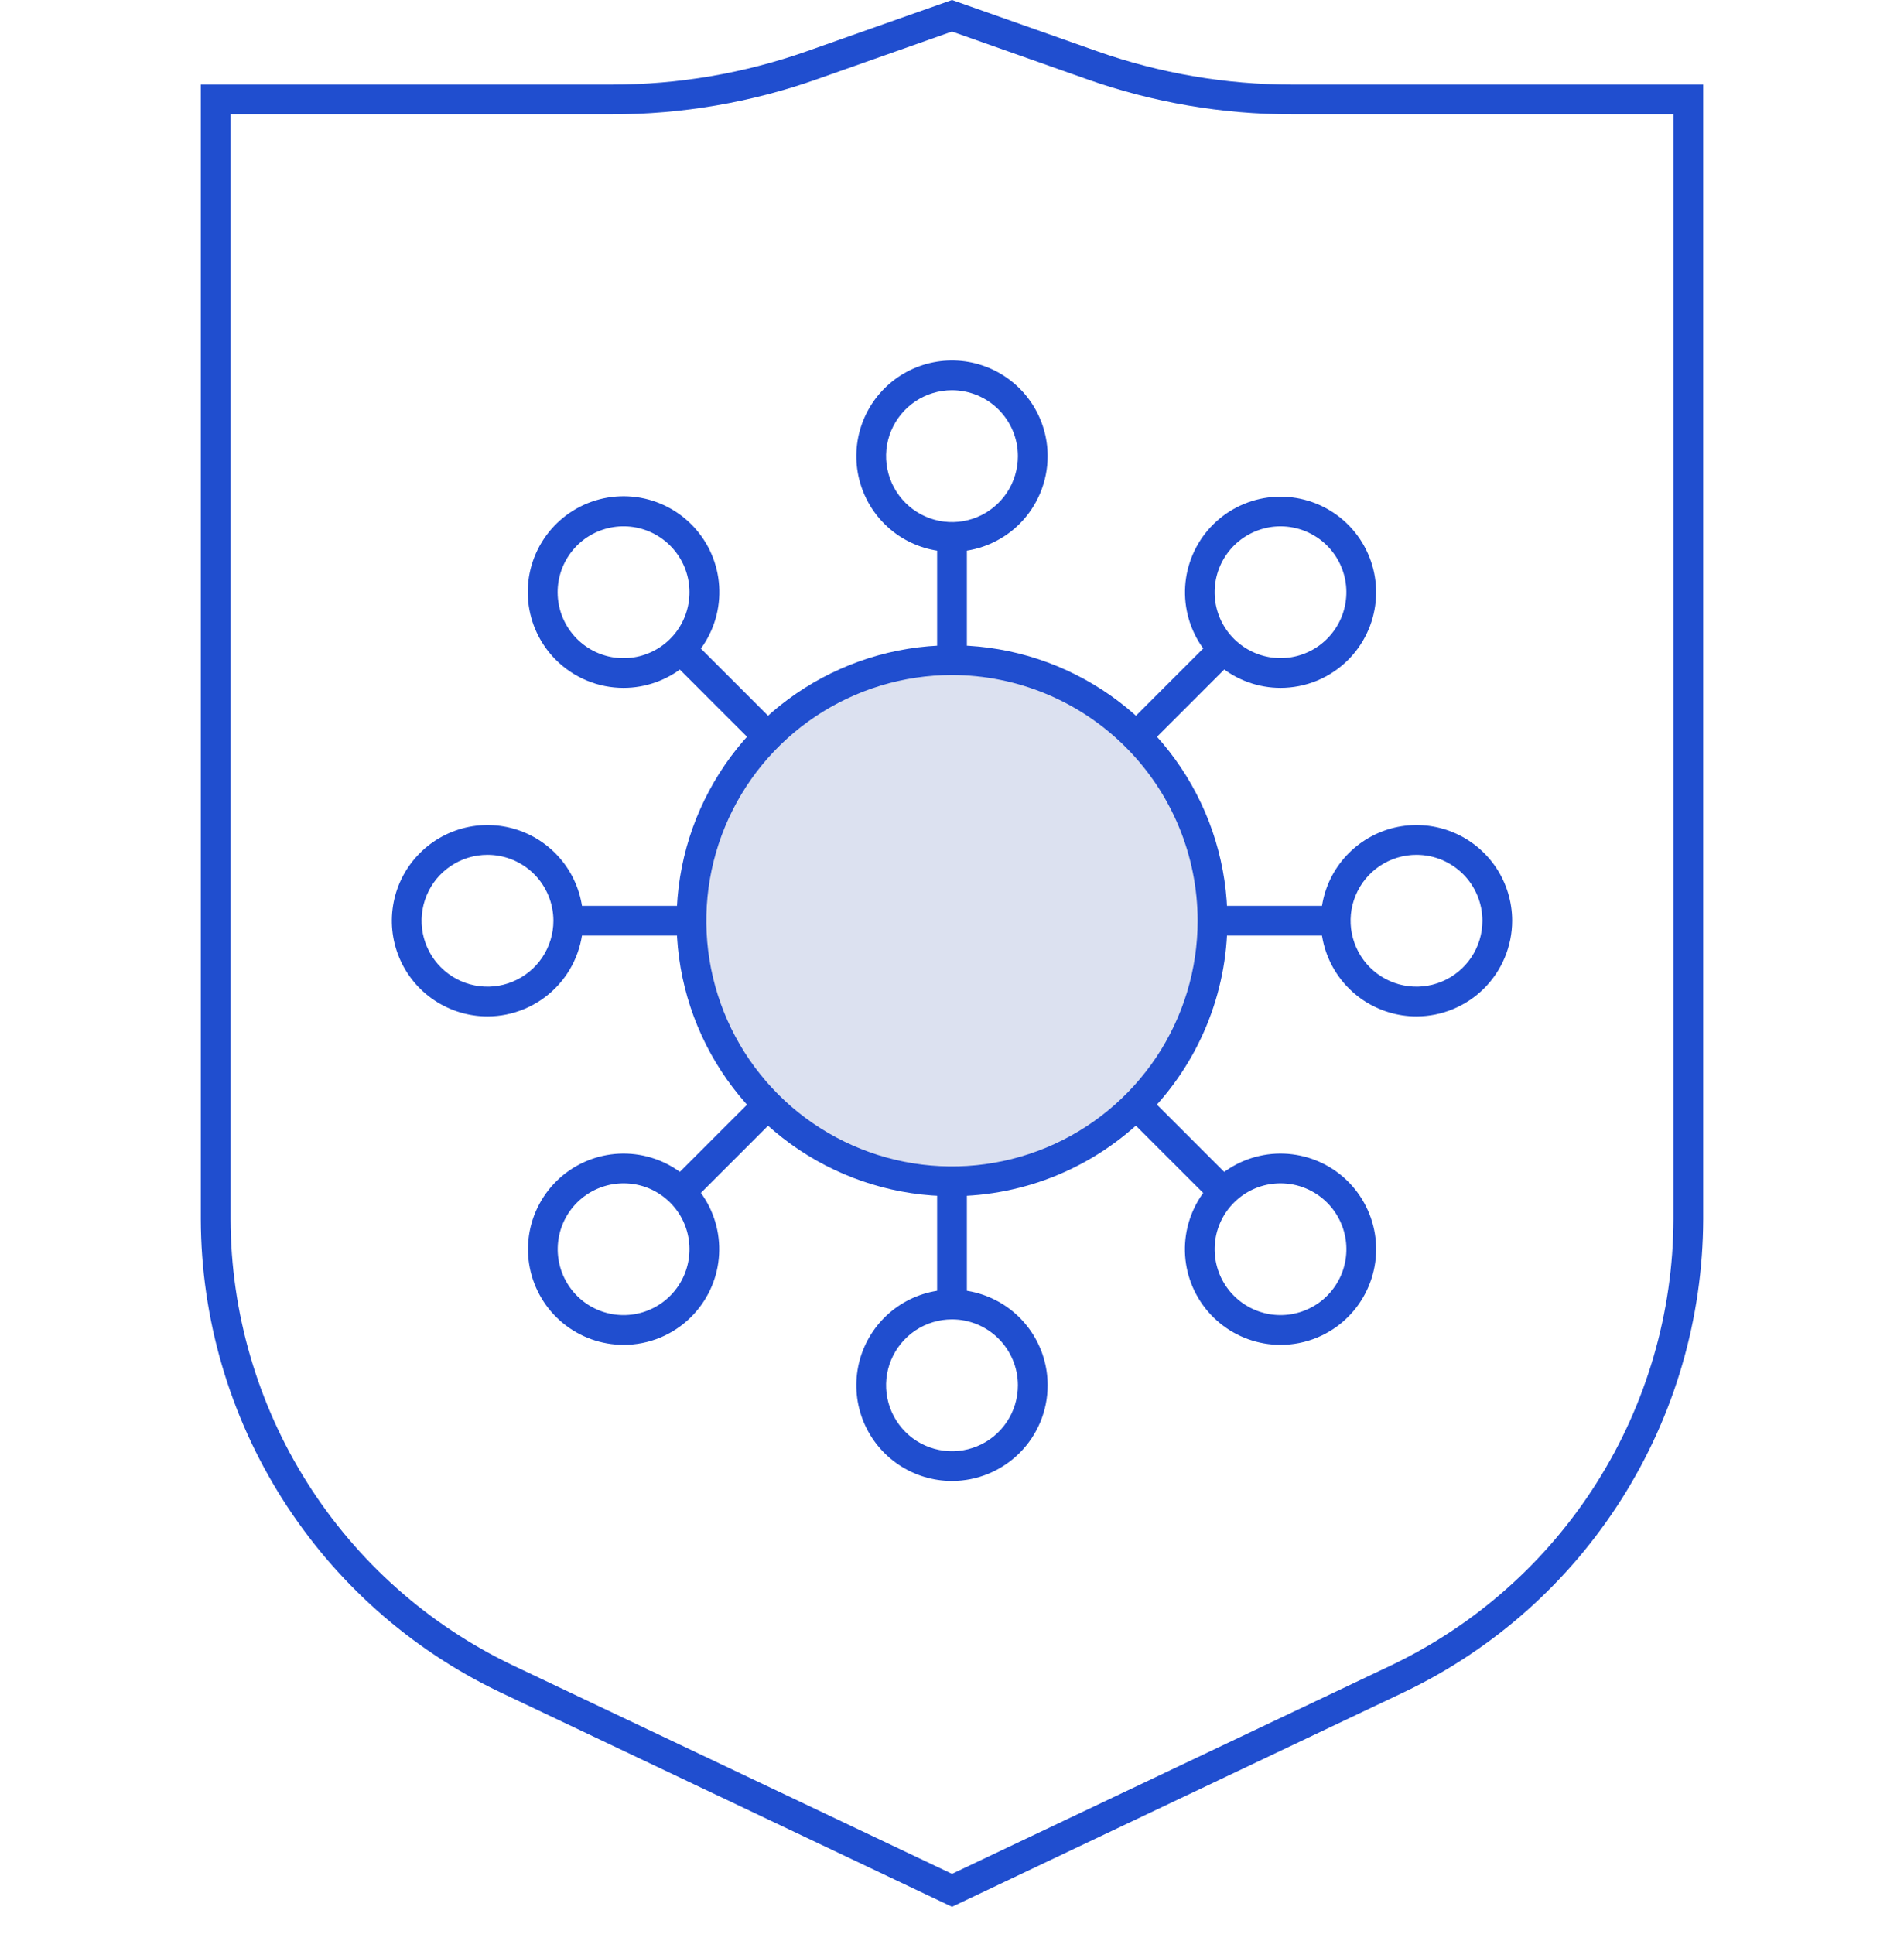 <svg width="64" height="65" viewBox="0 0 64 65" fill="none" xmlns="http://www.w3.org/2000/svg">
<g clip-path="url(#clip0_6_79)">
<path opacity="0.15" d="M32 39.702C36.837 39.702 40.758 35.781 40.758 30.944C40.758 26.107 36.837 22.186 32 22.186C27.163 22.186 23.242 26.107 23.242 30.944C23.242 35.781 27.163 39.702 32 39.702Z" fill="#183A9E"/>
<path d="M32 64.084L16.798 56.867C13.797 55.432 11.262 53.179 9.485 50.368C7.707 47.557 6.759 44.301 6.75 40.975V2.843H20.562C22.802 2.844 25.025 2.463 27.136 1.717L32 0L36.864 1.717C38.975 2.463 41.198 2.844 43.438 2.843H57.25V40.975C57.24 44.301 56.293 47.557 54.515 50.368C52.738 53.179 50.203 55.432 47.202 56.867L32 64.084ZM7.75 3.843V40.975C7.759 44.112 8.653 47.182 10.329 49.834C12.006 52.486 14.396 54.61 17.227 55.964L32 62.977L46.773 55.964C49.603 54.61 51.994 52.486 53.67 49.834C55.347 47.182 56.241 44.112 56.25 40.975V3.843H43.438C41.085 3.844 38.749 3.444 36.531 2.66L32 1.061L27.469 2.66C25.251 3.444 22.915 3.844 20.562 3.843H7.75Z" fill="#204ECF"/>
<path d="M32.5 18.046H31.5V22.186H32.5V18.046Z" fill="#204ECF"/>
<path d="M32 18.546C31.364 18.546 30.742 18.358 30.213 18.005C29.685 17.651 29.272 17.149 29.029 16.561C28.786 15.974 28.722 15.327 28.846 14.704C28.97 14.08 29.276 13.507 29.726 13.057C30.176 12.607 30.749 12.301 31.372 12.177C31.996 12.053 32.643 12.117 33.23 12.36C33.818 12.604 34.32 13.016 34.673 13.544C35.027 14.073 35.215 14.695 35.215 15.331C35.214 16.183 34.875 17.001 34.273 17.604C33.67 18.206 32.852 18.545 32 18.546V18.546ZM32 13.115C31.562 13.115 31.133 13.245 30.769 13.489C30.405 13.732 30.121 14.078 29.953 14.483C29.785 14.887 29.741 15.333 29.827 15.763C29.912 16.193 30.123 16.587 30.433 16.897C30.743 17.207 31.137 17.418 31.567 17.504C31.997 17.589 32.443 17.546 32.847 17.378C33.252 17.21 33.598 16.926 33.842 16.562C34.085 16.198 34.215 15.769 34.215 15.331C34.215 14.744 33.981 14.181 33.566 13.765C33.151 13.35 32.587 13.116 32 13.115V13.115Z" fill="#204ECF"/>
<path d="M32.5 39.702H31.5V43.842H32.5V39.702Z" fill="#204ECF"/>
<path d="M32 49.773C31.364 49.773 30.742 49.584 30.213 49.231C29.685 48.878 29.273 48.376 29.029 47.788C28.786 47.201 28.722 46.554 28.846 45.93C28.97 45.307 29.276 44.734 29.726 44.284C30.175 43.834 30.748 43.528 31.372 43.404C31.996 43.28 32.642 43.343 33.23 43.587C33.818 43.83 34.32 44.242 34.673 44.771C35.027 45.3 35.215 45.921 35.215 46.557C35.215 47.41 34.876 48.227 34.273 48.83C33.67 49.433 32.853 49.772 32 49.773V49.773ZM32 44.342C31.562 44.342 31.133 44.472 30.769 44.715C30.405 44.959 30.121 45.305 29.953 45.709C29.785 46.114 29.741 46.56 29.827 46.99C29.912 47.419 30.123 47.814 30.433 48.124C30.743 48.434 31.138 48.645 31.568 48.73C31.997 48.816 32.443 48.772 32.848 48.604C33.253 48.437 33.599 48.153 33.842 47.788C34.086 47.424 34.215 46.995 34.215 46.557C34.215 45.97 33.981 45.407 33.566 44.991C33.151 44.576 32.587 44.342 32 44.342V44.342Z" fill="#204ECF"/>
<path d="M40.767 21.471L37.839 24.398L38.546 25.105L41.474 22.178L40.767 21.471Z" fill="#204ECF"/>
<path d="M43.04 23.118C42.297 23.117 41.577 22.858 41.003 22.387C40.429 21.915 40.036 21.258 39.892 20.529C39.748 19.8 39.861 19.044 40.211 18.389C40.562 17.733 41.129 17.22 41.816 16.936C42.503 16.652 43.267 16.615 43.978 16.832C44.689 17.048 45.303 17.504 45.715 18.122C46.128 18.74 46.313 19.482 46.24 20.222C46.167 20.961 45.84 21.652 45.314 22.178C45.015 22.476 44.661 22.713 44.271 22.875C43.88 23.036 43.462 23.118 43.04 23.118V23.118ZM43.04 17.689C42.528 17.69 42.032 17.868 41.636 18.193C41.24 18.518 40.97 18.971 40.87 19.473C40.771 19.975 40.848 20.497 41.09 20.948C41.332 21.4 41.723 21.753 42.196 21.949C42.669 22.145 43.196 22.171 43.686 22.022C44.176 21.873 44.599 21.558 44.883 21.133C45.168 20.707 45.295 20.195 45.245 19.686C45.195 19.176 44.969 18.699 44.607 18.337C44.401 18.132 44.157 17.968 43.888 17.857C43.619 17.746 43.331 17.689 43.04 17.689V17.689Z" fill="#204ECF"/>
<path d="M25.454 36.783L22.526 39.711L23.233 40.418L26.161 37.49L25.454 36.783Z" fill="#204ECF"/>
<path d="M20.96 45.198C20.216 45.198 19.496 44.94 18.921 44.468C18.347 43.996 17.954 43.339 17.809 42.61C17.664 41.88 17.777 41.123 18.128 40.468C18.479 39.812 19.046 39.298 19.733 39.014C20.42 38.73 21.185 38.693 21.896 38.909C22.608 39.125 23.222 39.581 23.635 40.2C24.048 40.818 24.233 41.561 24.16 42.301C24.087 43.041 23.759 43.732 23.233 44.258C22.935 44.557 22.581 44.793 22.191 44.955C21.8 45.116 21.382 45.199 20.96 45.198ZM20.96 39.77C20.448 39.77 19.951 39.948 19.555 40.273C19.159 40.598 18.889 41.051 18.789 41.553C18.689 42.056 18.767 42.577 19.009 43.029C19.25 43.481 19.641 43.835 20.115 44.031C20.588 44.226 21.115 44.252 21.605 44.103C22.095 43.954 22.519 43.64 22.803 43.214C23.087 42.788 23.215 42.276 23.165 41.766C23.114 41.256 22.889 40.78 22.526 40.417C22.321 40.212 22.077 40.049 21.808 39.937C21.539 39.826 21.251 39.769 20.96 39.77V39.77Z" fill="#204ECF"/>
<path d="M44.898 30.444H40.757V31.444H44.898V30.444Z" fill="#204ECF"/>
<path d="M47.613 34.16C46.977 34.16 46.356 33.971 45.827 33.618C45.298 33.265 44.886 32.762 44.642 32.175C44.399 31.587 44.335 30.941 44.459 30.317C44.583 29.693 44.889 29.12 45.339 28.671C45.789 28.221 46.362 27.915 46.986 27.79C47.609 27.666 48.256 27.73 48.843 27.973C49.431 28.216 49.933 28.629 50.287 29.157C50.64 29.686 50.829 30.308 50.829 30.944C50.828 31.796 50.489 32.614 49.886 33.217C49.283 33.819 48.466 34.159 47.613 34.16V34.16ZM47.613 28.729C47.175 28.729 46.747 28.858 46.382 29.102C46.018 29.345 45.734 29.691 45.566 30.096C45.398 30.501 45.355 30.947 45.44 31.376C45.526 31.806 45.736 32.201 46.046 32.511C46.356 32.821 46.751 33.032 47.181 33.117C47.611 33.203 48.056 33.159 48.461 32.991C48.866 32.823 49.212 32.539 49.455 32.175C49.699 31.811 49.829 31.382 49.829 30.944C49.828 30.357 49.594 29.793 49.179 29.378C48.764 28.963 48.201 28.729 47.613 28.729V28.729Z" fill="#204ECF"/>
<path d="M23.243 30.444H19.102V31.444H23.243V30.444Z" fill="#204ECF"/>
<path d="M16.387 34.16C15.751 34.16 15.129 33.971 14.6 33.618C14.071 33.265 13.659 32.763 13.416 32.175C13.172 31.587 13.109 30.941 13.233 30.317C13.357 29.693 13.663 29.12 14.113 28.671C14.562 28.221 15.135 27.915 15.759 27.79C16.383 27.666 17.029 27.73 17.617 27.973C18.204 28.216 18.707 28.629 19.06 29.157C19.413 29.686 19.602 30.308 19.602 30.944C19.601 31.796 19.262 32.614 18.659 33.217C18.057 33.819 17.239 34.159 16.387 34.16V34.16ZM16.387 28.729C15.948 28.729 15.52 28.858 15.156 29.102C14.791 29.345 14.507 29.691 14.34 30.096C14.172 30.501 14.128 30.946 14.213 31.376C14.299 31.806 14.51 32.201 14.82 32.511C15.13 32.821 15.524 33.032 15.954 33.117C16.384 33.203 16.829 33.159 17.234 32.991C17.639 32.823 17.985 32.539 18.229 32.175C18.472 31.811 18.602 31.382 18.602 30.944C18.601 30.357 18.368 29.793 17.953 29.378C17.537 28.963 16.974 28.729 16.387 28.729Z" fill="#204ECF"/>
<path d="M38.546 36.783L37.839 37.49L40.767 40.417L41.474 39.71L38.546 36.783Z" fill="#204ECF"/>
<path d="M43.04 45.198C42.297 45.198 41.576 44.939 41.002 44.467C40.427 43.995 40.034 43.339 39.889 42.609C39.745 41.88 39.858 41.123 40.209 40.467C40.559 39.812 41.127 39.298 41.814 39.014C42.501 38.73 43.265 38.693 43.977 38.909C44.688 39.125 45.303 39.581 45.715 40.2C46.128 40.818 46.314 41.561 46.241 42.301C46.167 43.041 45.84 43.732 45.314 44.258C45.016 44.557 44.661 44.794 44.271 44.955C43.881 45.116 43.462 45.199 43.04 45.198V45.198ZM43.041 39.77C42.528 39.77 42.032 39.948 41.636 40.274C41.241 40.599 40.97 41.051 40.87 41.554C40.771 42.056 40.849 42.578 41.09 43.029C41.332 43.481 41.723 43.835 42.197 44.03C42.67 44.226 43.197 44.252 43.687 44.102C44.177 43.953 44.6 43.639 44.884 43.213C45.169 42.787 45.296 42.275 45.246 41.766C45.195 41.256 44.969 40.779 44.607 40.417C44.401 40.212 44.157 40.049 43.888 39.938C43.62 39.826 43.331 39.77 43.041 39.77V39.77Z" fill="#204ECF"/>
<path d="M23.233 21.471L22.526 22.178L25.454 25.105L26.161 24.398L23.233 21.471Z" fill="#204ECF"/>
<path d="M20.959 23.118C20.537 23.118 20.119 23.036 19.729 22.874C19.339 22.713 18.985 22.476 18.686 22.178V22.178C18.158 21.652 17.83 20.959 17.756 20.217C17.682 19.476 17.867 18.732 18.281 18.112C18.694 17.492 19.31 17.034 20.023 16.817C20.735 16.6 21.501 16.637 22.19 16.922C22.879 17.207 23.447 17.722 23.799 18.379C24.15 19.036 24.263 19.794 24.118 20.525C23.973 21.256 23.579 21.914 23.003 22.387C22.427 22.859 21.705 23.118 20.959 23.118V23.118ZM19.393 21.471C19.756 21.833 20.232 22.059 20.742 22.109C21.253 22.159 21.764 22.031 22.191 21.746C22.617 21.462 22.931 21.038 23.08 20.547C23.229 20.057 23.203 19.53 23.007 19.056C22.811 18.583 22.456 18.192 22.004 17.95C21.552 17.709 21.03 17.631 20.528 17.731C20.025 17.831 19.572 18.102 19.247 18.498C18.922 18.895 18.744 19.391 18.744 19.904C18.744 20.491 18.978 21.055 19.393 21.471V21.471Z" fill="#204ECF"/>
<path d="M32 40.202C30.169 40.202 28.379 39.659 26.857 38.642C25.334 37.624 24.148 36.179 23.447 34.487C22.746 32.795 22.563 30.934 22.92 29.138C23.277 27.343 24.159 25.693 25.453 24.398C26.748 23.103 28.398 22.222 30.194 21.864C31.989 21.507 33.851 21.691 35.542 22.391C37.234 23.092 38.68 24.278 39.697 25.801C40.714 27.323 41.257 29.113 41.257 30.944C41.255 33.398 40.279 35.751 38.543 37.487C36.807 39.223 34.454 40.199 32 40.202V40.202ZM32 22.686C30.367 22.686 28.77 23.171 27.412 24.078C26.054 24.985 24.996 26.275 24.371 27.784C23.746 29.293 23.582 30.953 23.901 32.555C24.22 34.157 25.006 35.628 26.161 36.783C27.316 37.938 28.787 38.724 30.389 39.043C31.991 39.362 33.651 39.198 35.16 38.573C36.669 37.948 37.958 36.89 38.866 35.532C39.773 34.174 40.257 32.577 40.257 30.944C40.255 28.755 39.384 26.656 37.836 25.108C36.288 23.56 34.189 22.689 32 22.686V22.686Z" fill="#204ECF"/>
</g>
<defs>
<clipPath id="clip0_6_79">
<rect width="64" height="64.084" fill="white"/>
</clipPath>
</defs>
</svg>
